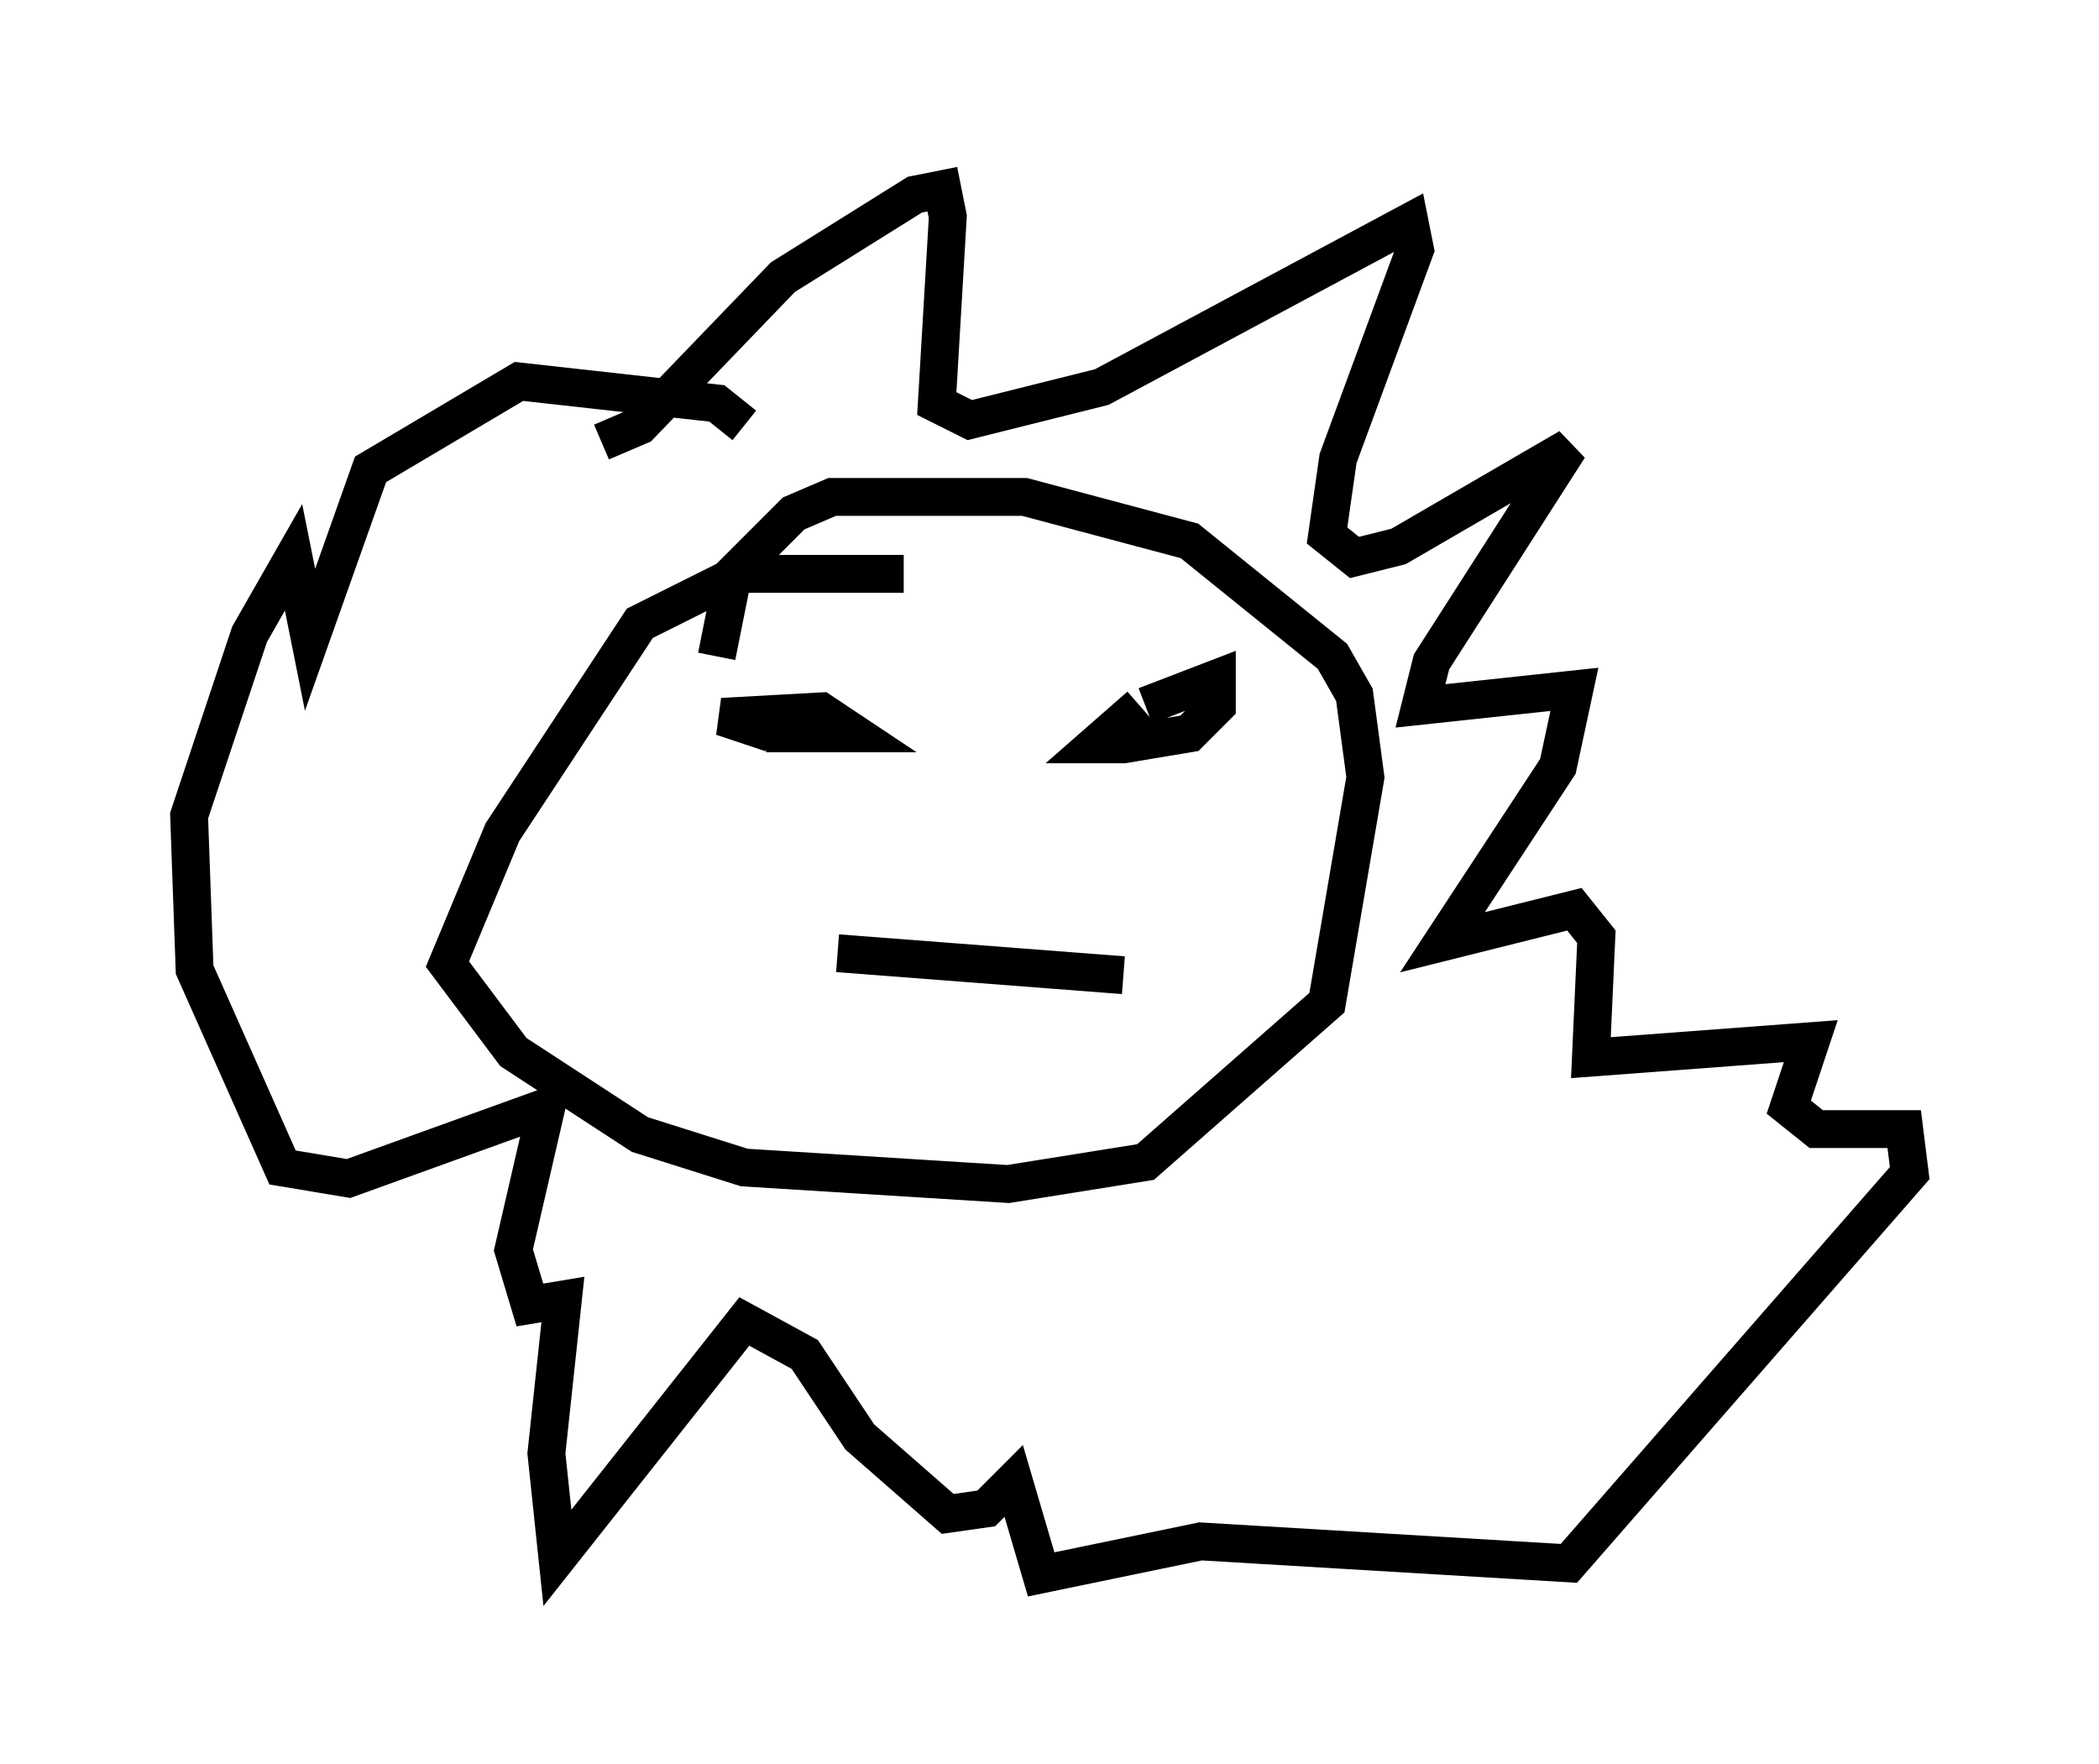 <?xml version="1.0" encoding="utf-8" ?>
<svg baseProfile="full" height="46.603" version="1.1" width="55.464" xmlns="http://www.w3.org/2000/svg" xmlns:ev="http://www.w3.org/2001/xml-events" xmlns:xlink="http://www.w3.org/1999/xlink"><defs /><rect fill="white" height="46.603" width="55.464" x="0" y="0" /><path d="M15.603, 10.955 m0.291, 0.726 l1.017, -0.436 3.777, -3.922 l3.486, -2.179 0.726, -0.145 l0.145, 0.726 -0.291, 4.939 l0.872, 0.436 3.486, -0.872 l8.134, -4.358 0.145, 0.726 l-2.034, 5.52 -0.291, 2.034 l0.726, 0.581 1.162, -0.291 l4.503, -2.615 -3.631, 5.665 l-0.291, 1.162 4.067, -0.436 l-0.436, 2.034 -3.05, 4.648 l3.486, -0.872 0.581, 0.726 l-0.145, 3.196 5.81, -0.436 l-0.581, 1.743 0.726, 0.581 l2.324, 0.0 0.145, 1.162 l-9.006, 10.313 -9.732, -0.581 l-4.212, 0.872 -0.726, -2.469 l-0.726, 0.726 -1.017, 0.145 l-2.324, -2.034 -1.453, -2.179 l-1.598, -0.872 -4.939, 6.246 l-0.291, -2.76 0.436, -4.067 l-0.872, 0.145 -0.436, -1.453 l0.872, -3.777 -5.229, 1.888 l-1.743, -0.291 -2.324, -5.229 l-0.145, -4.067 1.598, -4.793 l1.162, -2.034 0.436, 2.179 l1.598, -4.503 3.922, -2.324 l5.229, 0.581 0.726, 0.581 m4.212, 3.922 l-4.358, 0.0 -2.615, 1.307 l-3.631, 5.52 -1.453, 3.486 l1.743, 2.324 3.341, 2.179 l2.76, 0.872 6.972, 0.436 l3.631, -0.581 4.793, -4.212 l1.017, -5.955 -0.291, -2.179 l-0.581, -1.017 -3.777, -3.05 l-4.358, -1.162 -5.084, 0.0 l-1.017, 0.436 -1.598, 1.598 l-0.436, 2.179 m1.307, 2.034 l2.324, 0.0 -0.872, -0.581 l-2.615, 0.145 1.307, 0.436 m9.732, -0.726 l-1.162, 1.017 0.726, 0.0 l1.743, -0.291 0.726, -0.726 l0.0, -0.726 -1.888, 0.726 m-8.134, 6.536 l7.553, 0.581 " fill="none" stroke="black" stroke-width="1" /></svg>
